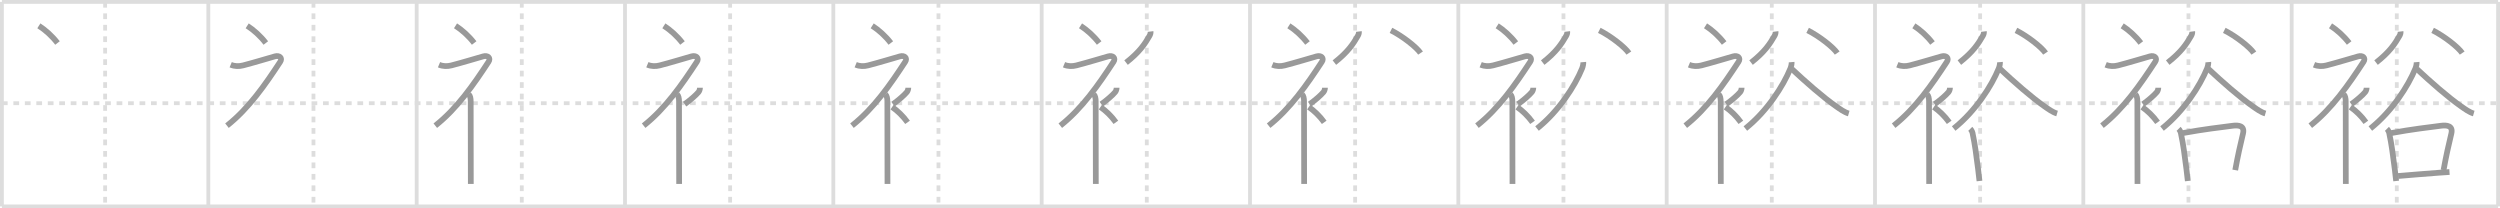 <svg width="1308px" height="109px" viewBox="0 0 1308 109" xmlns="http://www.w3.org/2000/svg" xmlns:xlink="http://www.w3.org/1999/xlink" xml:space="preserve" version="1.1" baseProfile="full">
<line x1="1" y1="1" x2="1307" y2="1" style="stroke:#ddd;stroke-width:2"></line>
<line x1="1" y1="1" x2="1" y2="108" style="stroke:#ddd;stroke-width:2"></line>
<line x1="1" y1="108" x2="1307" y2="108" style="stroke:#ddd;stroke-width:2"></line>
<line x1="1307" y1="1" x2="1307" y2="108" style="stroke:#ddd;stroke-width:2"></line>
<line x1="109" y1="1" x2="109" y2="108" style="stroke:#ddd;stroke-width:2"></line>
<line x1="218" y1="1" x2="218" y2="108" style="stroke:#ddd;stroke-width:2"></line>
<line x1="327" y1="1" x2="327" y2="108" style="stroke:#ddd;stroke-width:2"></line>
<line x1="436" y1="1" x2="436" y2="108" style="stroke:#ddd;stroke-width:2"></line>
<line x1="545" y1="1" x2="545" y2="108" style="stroke:#ddd;stroke-width:2"></line>
<line x1="654" y1="1" x2="654" y2="108" style="stroke:#ddd;stroke-width:2"></line>
<line x1="763" y1="1" x2="763" y2="108" style="stroke:#ddd;stroke-width:2"></line>
<line x1="872" y1="1" x2="872" y2="108" style="stroke:#ddd;stroke-width:2"></line>
<line x1="981" y1="1" x2="981" y2="108" style="stroke:#ddd;stroke-width:2"></line>
<line x1="1090" y1="1" x2="1090" y2="108" style="stroke:#ddd;stroke-width:2"></line>
<line x1="1199" y1="1" x2="1199" y2="108" style="stroke:#ddd;stroke-width:2"></line>
<line x1="1" y1="54" x2="1307" y2="54" style="stroke:#ddd;stroke-width:2;stroke-dasharray:3 3"></line>
<line x1="55" y1="1" x2="55" y2="108" style="stroke:#ddd;stroke-width:2;stroke-dasharray:3 3"></line>
<line x1="164" y1="1" x2="164" y2="108" style="stroke:#ddd;stroke-width:2;stroke-dasharray:3 3"></line>
<line x1="273" y1="1" x2="273" y2="108" style="stroke:#ddd;stroke-width:2;stroke-dasharray:3 3"></line>
<line x1="382" y1="1" x2="382" y2="108" style="stroke:#ddd;stroke-width:2;stroke-dasharray:3 3"></line>
<line x1="491" y1="1" x2="491" y2="108" style="stroke:#ddd;stroke-width:2;stroke-dasharray:3 3"></line>
<line x1="600" y1="1" x2="600" y2="108" style="stroke:#ddd;stroke-width:2;stroke-dasharray:3 3"></line>
<line x1="709" y1="1" x2="709" y2="108" style="stroke:#ddd;stroke-width:2;stroke-dasharray:3 3"></line>
<line x1="818" y1="1" x2="818" y2="108" style="stroke:#ddd;stroke-width:2;stroke-dasharray:3 3"></line>
<line x1="927" y1="1" x2="927" y2="108" style="stroke:#ddd;stroke-width:2;stroke-dasharray:3 3"></line>
<line x1="1036" y1="1" x2="1036" y2="108" style="stroke:#ddd;stroke-width:2;stroke-dasharray:3 3"></line>
<line x1="1145" y1="1" x2="1145" y2="108" style="stroke:#ddd;stroke-width:2;stroke-dasharray:3 3"></line>
<line x1="1254" y1="1" x2="1254" y2="108" style="stroke:#ddd;stroke-width:2;stroke-dasharray:3 3"></line>
<path d="M20.33,13.5c3.33,2.12,6.9,5.29,9.75,9" style="fill:none;stroke:#999;stroke-width:3"></path>

<path d="M129.33,13.5c3.33,2.12,6.9,5.29,9.75,9" style="fill:none;stroke:#999;stroke-width:3"></path>
<path d="M120.7,33.86c2.14,0.9,4.3,0.91,6.48,0.36c4.95-1.26,14.77-4.2,16.67-4.74c2.33-0.66,4.08,0.83,2.76,2.85C138.86,44.15,130.15,56.77,118.75,65.75" style="fill:none;stroke:#999;stroke-width:3"></path>

<path d="M238.33,13.5c3.33,2.12,6.9,5.29,9.75,9" style="fill:none;stroke:#999;stroke-width:3"></path>
<path d="M229.7,33.86c2.14,0.9,4.3,0.91,6.48,0.36c4.95-1.26,14.77-4.2,16.67-4.74c2.33-0.66,4.08,0.83,2.76,2.85C247.86,44.15,239.15,56.77,227.75,65.75" style="fill:none;stroke:#999;stroke-width:3"></path>
<path d="M245.25,49.36c0.76,0.76,1.02,2.14,1.02,3.64c0,8.33,0.05,30.38,0.05,36.5c0,2.85,0.01,5.2,0.01,6.75" style="fill:none;stroke:#999;stroke-width:3"></path>

<path d="M347.33,13.5c3.33,2.12,6.9,5.29,9.75,9" style="fill:none;stroke:#999;stroke-width:3"></path>
<path d="M338.7,33.86c2.14,0.9,4.3,0.91,6.48,0.36c4.95-1.26,14.77-4.2,16.67-4.74c2.33-0.66,4.08,0.83,2.76,2.85C356.86,44.15,348.15,56.77,336.75,65.75" style="fill:none;stroke:#999;stroke-width:3"></path>
<path d="M354.25,49.36c0.76,0.76,1.02,2.14,1.02,3.64c0,8.33,0.05,30.38,0.05,36.5c0,2.85,0.01,5.2,0.01,6.75" style="fill:none;stroke:#999;stroke-width:3"></path>
<path d="M366.22,45.89c0,0.74-0.29,1.73-0.75,2.28c-1.4,1.69-4.47,4.33-7.27,6.33" style="fill:none;stroke:#999;stroke-width:3"></path>

<path d="M456.33,13.5c3.33,2.12,6.9,5.29,9.75,9" style="fill:none;stroke:#999;stroke-width:3"></path>
<path d="M447.7,33.86c2.14,0.9,4.3,0.91,6.48,0.36c4.95-1.26,14.77-4.2,16.67-4.74c2.33-0.66,4.08,0.83,2.76,2.85C465.86,44.15,457.15,56.77,445.75,65.75" style="fill:none;stroke:#999;stroke-width:3"></path>
<path d="M463.25,49.36c0.76,0.76,1.02,2.14,1.02,3.64c0,8.33,0.05,30.38,0.05,36.5c0,2.85,0.01,5.2,0.01,6.75" style="fill:none;stroke:#999;stroke-width:3"></path>
<path d="M475.22,45.89c0,0.74-0.29,1.73-0.75,2.28c-1.4,1.69-4.47,4.33-7.27,6.33" style="fill:none;stroke:#999;stroke-width:3"></path>
<path d="M466.75,56c2.76,1.88,5.71,4.7,8.08,8" style="fill:none;stroke:#999;stroke-width:3"></path>

<path d="M565.33,13.5c3.33,2.12,6.9,5.29,9.75,9" style="fill:none;stroke:#999;stroke-width:3"></path>
<path d="M556.7,33.86c2.14,0.9,4.3,0.91,6.48,0.36c4.95-1.26,14.77-4.2,16.67-4.74c2.33-0.66,4.08,0.83,2.76,2.85C574.86,44.15,566.15,56.77,554.75,65.75" style="fill:none;stroke:#999;stroke-width:3"></path>
<path d="M572.25,49.36c0.76,0.76,1.02,2.14,1.02,3.64c0,8.33,0.05,30.38,0.05,36.5c0,2.85,0.01,5.2,0.01,6.75" style="fill:none;stroke:#999;stroke-width:3"></path>
<path d="M584.22,45.89c0,0.74-0.29,1.73-0.75,2.28c-1.4,1.69-4.47,4.33-7.27,6.33" style="fill:none;stroke:#999;stroke-width:3"></path>
<path d="M575.75,56c2.76,1.88,5.71,4.7,8.08,8" style="fill:none;stroke:#999;stroke-width:3"></path>
<path d="M601.98,16.48c0.11,0.86-0.22,1.7-0.65,2.43c-2.21,3.84-4.96,8.21-12.18,13.84" style="fill:none;stroke:#999;stroke-width:3"></path>

<path d="M674.33,13.5c3.33,2.12,6.9,5.29,9.75,9" style="fill:none;stroke:#999;stroke-width:3"></path>
<path d="M665.7,33.86c2.14,0.9,4.3,0.91,6.48,0.36c4.95-1.26,14.77-4.2,16.67-4.74c2.33-0.66,4.08,0.83,2.76,2.85C683.86,44.15,675.15,56.77,663.75,65.75" style="fill:none;stroke:#999;stroke-width:3"></path>
<path d="M681.25,49.36c0.76,0.76,1.02,2.14,1.02,3.64c0,8.33,0.05,30.38,0.05,36.5c0,2.85,0.01,5.2,0.01,6.75" style="fill:none;stroke:#999;stroke-width:3"></path>
<path d="M693.22,45.89c0,0.74-0.29,1.73-0.75,2.28c-1.4,1.69-4.47,4.33-7.27,6.33" style="fill:none;stroke:#999;stroke-width:3"></path>
<path d="M684.75,56c2.76,1.88,5.71,4.7,8.08,8" style="fill:none;stroke:#999;stroke-width:3"></path>
<path d="M710.98,16.48c0.11,0.86-0.22,1.7-0.65,2.43c-2.21,3.84-4.96,8.21-12.18,13.84" style="fill:none;stroke:#999;stroke-width:3"></path>
<path d="M727.75,15.88c6.05,3.02,13.41,8.79,15.48,11.88" style="fill:none;stroke:#999;stroke-width:3"></path>

<path d="M783.33,13.5c3.33,2.12,6.9,5.29,9.75,9" style="fill:none;stroke:#999;stroke-width:3"></path>
<path d="M774.7,33.86c2.14,0.9,4.3,0.91,6.48,0.36c4.95-1.26,14.77-4.2,16.67-4.74c2.33-0.66,4.08,0.83,2.76,2.85C792.86,44.15,784.15,56.77,772.75,65.75" style="fill:none;stroke:#999;stroke-width:3"></path>
<path d="M790.25,49.36c0.76,0.76,1.02,2.14,1.02,3.64c0,8.33,0.05,30.38,0.05,36.5c0,2.85,0.01,5.2,0.01,6.75" style="fill:none;stroke:#999;stroke-width:3"></path>
<path d="M802.22,45.89c0,0.74-0.29,1.73-0.75,2.28c-1.4,1.69-4.47,4.33-7.27,6.33" style="fill:none;stroke:#999;stroke-width:3"></path>
<path d="M793.75,56c2.76,1.88,5.71,4.7,8.08,8" style="fill:none;stroke:#999;stroke-width:3"></path>
<path d="M819.98,16.48c0.11,0.86-0.22,1.7-0.65,2.43c-2.21,3.84-4.96,8.21-12.18,13.84" style="fill:none;stroke:#999;stroke-width:3"></path>
<path d="M836.75,15.88c6.05,3.02,13.41,8.79,15.48,11.88" style="fill:none;stroke:#999;stroke-width:3"></path>
<path d="M828.38,32.5c0.07,0.82-0.19,2.19-0.63,3.29C824.0,45,815.5,58.25,804.17,67.25" style="fill:none;stroke:#999;stroke-width:3"></path>

<path d="M892.33,13.5c3.33,2.12,6.9,5.29,9.75,9" style="fill:none;stroke:#999;stroke-width:3"></path>
<path d="M883.7,33.86c2.14,0.9,4.3,0.91,6.48,0.36c4.95-1.26,14.77-4.2,16.67-4.74c2.33-0.66,4.08,0.83,2.76,2.85C901.86,44.15,893.15,56.77,881.75,65.75" style="fill:none;stroke:#999;stroke-width:3"></path>
<path d="M899.25,49.36c0.76,0.76,1.02,2.14,1.02,3.64c0,8.33,0.05,30.38,0.05,36.5c0,2.85,0.01,5.2,0.01,6.75" style="fill:none;stroke:#999;stroke-width:3"></path>
<path d="M911.22,45.89c0,0.74-0.29,1.73-0.75,2.28c-1.4,1.69-4.47,4.33-7.27,6.33" style="fill:none;stroke:#999;stroke-width:3"></path>
<path d="M902.75,56c2.76,1.88,5.71,4.7,8.08,8" style="fill:none;stroke:#999;stroke-width:3"></path>
<path d="M928.98,16.48c0.11,0.86-0.22,1.7-0.65,2.43c-2.21,3.84-4.96,8.21-12.18,13.84" style="fill:none;stroke:#999;stroke-width:3"></path>
<path d="M945.75,15.88c6.05,3.02,13.41,8.79,15.48,11.88" style="fill:none;stroke:#999;stroke-width:3"></path>
<path d="M937.38,32.5c0.07,0.82-0.19,2.19-0.63,3.29C933.0,45,924.5,58.25,913.17,67.25" style="fill:none;stroke:#999;stroke-width:3"></path>
<path d="M937.46,36.08c7.03,6.58,16.44,14.87,23.2,19.56c2,1.39,4.23,3.07,6.6,3.75" style="fill:none;stroke:#999;stroke-width:3"></path>

<path d="M1001.33,13.5c3.33,2.12,6.9,5.29,9.75,9" style="fill:none;stroke:#999;stroke-width:3"></path>
<path d="M992.7,33.86c2.14,0.9,4.3,0.91,6.48,0.36c4.95-1.26,14.77-4.2,16.67-4.74c2.33-0.66,4.08,0.83,2.76,2.85C1010.86,44.15,1002.15,56.77,990.75,65.75" style="fill:none;stroke:#999;stroke-width:3"></path>
<path d="M1008.25,49.36c0.76,0.76,1.02,2.14,1.02,3.64c0,8.33,0.05,30.38,0.05,36.5c0,2.85,0.01,5.2,0.01,6.75" style="fill:none;stroke:#999;stroke-width:3"></path>
<path d="M1020.22,45.89c0,0.74-0.29,1.73-0.75,2.28c-1.4,1.69-4.47,4.33-7.27,6.33" style="fill:none;stroke:#999;stroke-width:3"></path>
<path d="M1011.75,56c2.76,1.88,5.71,4.7,8.08,8" style="fill:none;stroke:#999;stroke-width:3"></path>
<path d="M1037.98,16.48c0.11,0.86-0.22,1.7-0.65,2.43c-2.21,3.84-4.96,8.21-12.18,13.84" style="fill:none;stroke:#999;stroke-width:3"></path>
<path d="M1054.75,15.88c6.05,3.02,13.41,8.79,15.48,11.88" style="fill:none;stroke:#999;stroke-width:3"></path>
<path d="M1046.38,32.5c0.07,0.82-0.19,2.19-0.63,3.29C1042.0,45,1033.5,58.25,1022.17,67.25" style="fill:none;stroke:#999;stroke-width:3"></path>
<path d="M1046.46,36.08c7.03,6.58,16.44,14.87,23.2,19.56c2,1.39,4.23,3.07,6.6,3.75" style="fill:none;stroke:#999;stroke-width:3"></path>
<path d="M1030.84,67.41c0.75,0.75,1.25,1.9,1.36,3.07c0.93,4.15,1.94,11.43,2.74,17.99c0.27,2.21,0.51,4.33,0.72,6.23" style="fill:none;stroke:#999;stroke-width:3"></path>

<path d="M1110.33,13.5c3.33,2.12,6.9,5.29,9.75,9" style="fill:none;stroke:#999;stroke-width:3"></path>
<path d="M1101.7,33.86c2.14,0.9,4.3,0.91,6.48,0.36c4.95-1.26,14.77-4.2,16.67-4.74c2.33-0.66,4.08,0.83,2.76,2.85C1119.86,44.15,1111.15,56.77,1099.75,65.75" style="fill:none;stroke:#999;stroke-width:3"></path>
<path d="M1117.25,49.36c0.76,0.76,1.02,2.14,1.02,3.64c0,8.33,0.05,30.38,0.05,36.5c0,2.85,0.01,5.2,0.01,6.75" style="fill:none;stroke:#999;stroke-width:3"></path>
<path d="M1129.22,45.89c0,0.74-0.29,1.73-0.75,2.28c-1.4,1.69-4.47,4.33-7.27,6.33" style="fill:none;stroke:#999;stroke-width:3"></path>
<path d="M1120.75,56c2.76,1.88,5.71,4.7,8.08,8" style="fill:none;stroke:#999;stroke-width:3"></path>
<path d="M1146.98,16.48c0.11,0.86-0.22,1.7-0.65,2.43c-2.21,3.84-4.96,8.21-12.18,13.84" style="fill:none;stroke:#999;stroke-width:3"></path>
<path d="M1163.75,15.88c6.05,3.02,13.41,8.79,15.48,11.88" style="fill:none;stroke:#999;stroke-width:3"></path>
<path d="M1155.38,32.5c0.07,0.82-0.19,2.19-0.63,3.29C1151.0,45,1142.5,58.25,1131.17,67.25" style="fill:none;stroke:#999;stroke-width:3"></path>
<path d="M1155.46,36.08c7.03,6.58,16.44,14.87,23.2,19.56c2,1.39,4.23,3.07,6.6,3.75" style="fill:none;stroke:#999;stroke-width:3"></path>
<path d="M1139.84,67.41c0.75,0.75,1.25,1.9,1.36,3.07c0.93,4.15,1.94,11.43,2.74,17.99c0.27,2.21,0.51,4.33,0.72,6.23" style="fill:none;stroke:#999;stroke-width:3"></path>
<path d="M1142.15,69.61c10.67-1.97,19.47-2.97,25.95-3.82c3.15-0.41,6.42-0.02,5.45,4.07c-1.5,6.3-2.66,11.34-4.08,19.14" style="fill:none;stroke:#999;stroke-width:3"></path>

<path d="M1219.33,13.5c3.33,2.12,6.9,5.29,9.75,9" style="fill:none;stroke:#999;stroke-width:3"></path>
<path d="M1210.7,33.86c2.14,0.9,4.3,0.91,6.48,0.36c4.95-1.26,14.77-4.2,16.67-4.74c2.33-0.66,4.08,0.83,2.76,2.85C1228.86,44.15,1220.15,56.77,1208.75,65.75" style="fill:none;stroke:#999;stroke-width:3"></path>
<path d="M1226.25,49.36c0.76,0.76,1.02,2.14,1.02,3.64c0,8.33,0.05,30.38,0.05,36.5c0,2.85,0.01,5.2,0.01,6.75" style="fill:none;stroke:#999;stroke-width:3"></path>
<path d="M1238.22,45.89c0,0.74-0.29,1.73-0.75,2.28c-1.4,1.69-4.47,4.33-7.27,6.33" style="fill:none;stroke:#999;stroke-width:3"></path>
<path d="M1229.75,56c2.76,1.88,5.71,4.7,8.08,8" style="fill:none;stroke:#999;stroke-width:3"></path>
<path d="M1255.98,16.48c0.11,0.86-0.22,1.7-0.65,2.43c-2.21,3.84-4.96,8.21-12.18,13.84" style="fill:none;stroke:#999;stroke-width:3"></path>
<path d="M1272.75,15.88c6.05,3.02,13.41,8.79,15.48,11.88" style="fill:none;stroke:#999;stroke-width:3"></path>
<path d="M1264.38,32.5c0.07,0.82-0.19,2.19-0.63,3.29C1260.0,45,1251.5,58.25,1240.17,67.25" style="fill:none;stroke:#999;stroke-width:3"></path>
<path d="M1264.46,36.08c7.03,6.58,16.44,14.87,23.2,19.56c2,1.39,4.23,3.07,6.6,3.75" style="fill:none;stroke:#999;stroke-width:3"></path>
<path d="M1248.84,67.41c0.75,0.75,1.25,1.9,1.36,3.07c0.93,4.15,1.94,11.43,2.74,17.99c0.27,2.21,0.51,4.33,0.72,6.23" style="fill:none;stroke:#999;stroke-width:3"></path>
<path d="M1251.15,69.61c10.67-1.97,19.47-2.97,25.95-3.82c3.15-0.41,6.42-0.02,5.45,4.07c-1.5,6.3-2.66,11.34-4.08,19.14" style="fill:none;stroke:#999;stroke-width:3"></path>
<path d="M1254.69,92.09c7.02-0.53,13.19-1.17,21.32-1.72c1.75-0.12,3.6-0.24,5.56-0.37" style="fill:none;stroke:#999;stroke-width:3"></path>

</svg>